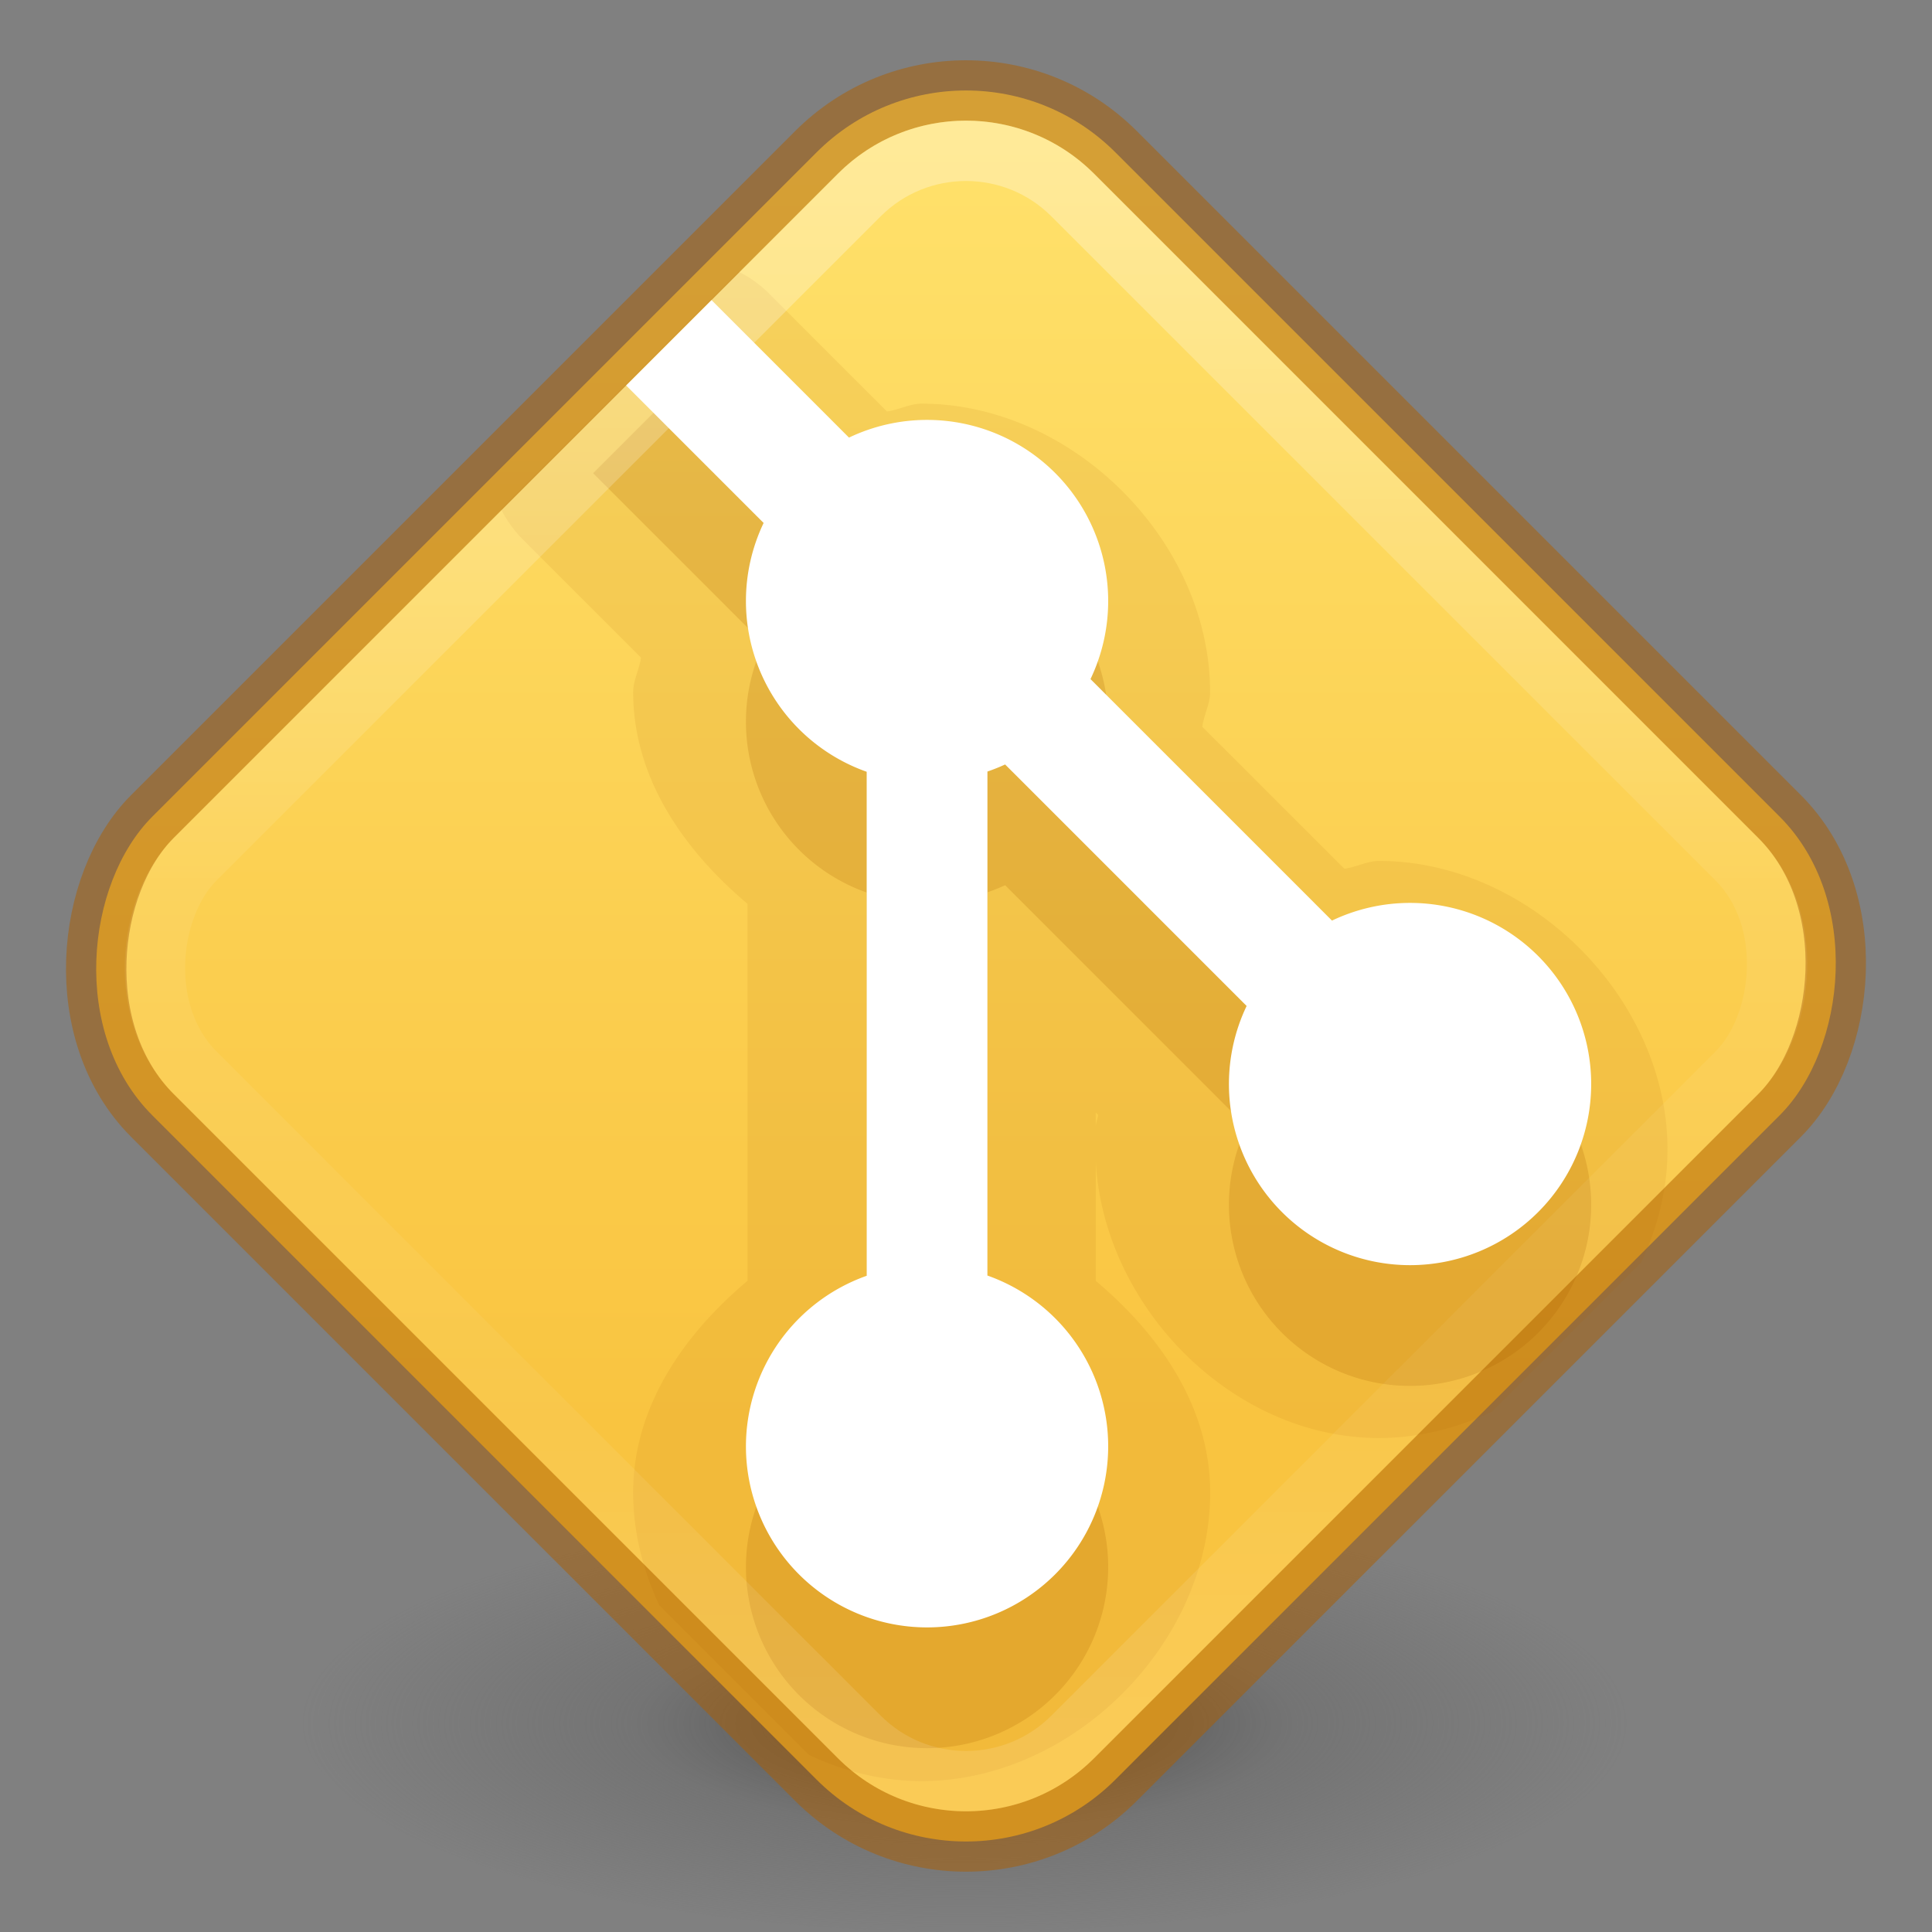 <?xml version="1.0" encoding="UTF-8" standalone="no"?>
<svg
   version="1.1"
   id="Layer_1"
   x="0px"
   y="0px"
   width="32"
   height="32"
   viewBox="0 0 32 32"
   enable-background="new 0 0 97 97"
   xml:space="preserve"
   sodipodi:docname="emblem-git-modified.svg"
   inkscape:version="1.2.2 (b0a8486541, 2022-12-01)"
   xmlns:inkscape="http://www.inkscape.org/namespaces/inkscape"
   xmlns:sodipodi="http://sodipodi.sourceforge.net/DTD/sodipodi-0.dtd"
   xmlns:xlink="http://www.w3.org/1999/xlink"
   xmlns="http://www.w3.org/2000/svg"
   xmlns:svg="http://www.w3.org/2000/svg"
   xmlns:rdf="http://www.w3.org/1999/02/22-rdf-syntax-ns#"
   xmlns:cc="http://creativecommons.org/ns#"
   xmlns:dc="http://purl.org/dc/elements/1.1/"><rect x="0" y="0" width="32" height="32" fill="#808080" stroke="none"/><sodipodi:namedview
   id="namedview2276"
   pagecolor="#ffffff"
   bordercolor="#666666"
   borderopacity="1.0"
   inkscape:showpageshadow="2"
   inkscape:pageopacity="0.0"
   inkscape:pagecheckerboard="0"
   inkscape:deskcolor="#d1d1d1"
   showgrid="false"
   inkscape:zoom="22.627418"
   inkscape:cx="12.109203"
   inkscape:cy="7.468815"
   inkscape:window-width="1326"
   inkscape:window-height="414"
   inkscape:window-x="137"
   inkscape:window-y="592"
   inkscape:window-maximized="0"
   inkscape:current-layer="Layer_1" /><defs
   id="defs9"><linearGradient
     id="linearGradient1011"><stop
       offset="0"
       style="stop-color:#ffffff;stop-opacity:1"
       id="stop1003" /><stop
       offset="0.451"
       style="stop-color:#ffffff;stop-opacity:0.235"
       id="stop1005" /><stop
       offset="0.76"
       style="stop-color:#ffffff;stop-opacity:0.157"
       id="stop1007" /><stop
       offset="1"
       style="stop-color:#ffffff;stop-opacity:0.392"
       id="stop1009" /></linearGradient><linearGradient
     inkscape:collect="always"
     xlink:href="#linearGradient1011"
     id="linearGradient3774"
     gradientUnits="userSpaceOnUse"
     gradientTransform="matrix(2.021,0,0,2.021,-28.364,-16.386)"
     x1="7.352"
     y1="12.59"
     x2="-1.569"
     y2="3.67" /><radialGradient
     r="62.769"
     fy="186.171"
     fx="99.157"
     cy="186.171"
     cx="99.157"
     gradientTransform="matrix(0.175,0,0,0.056,-1.377,18.118)"
     gradientUnits="userSpaceOnUse"
     id="radialGradient4048"
     xlink:href="#linearGradient3820-7-2-2" /><linearGradient
     id="linearGradient3820-7-2-2"><stop
       offset="0"
       style="stop-color:#3d3d3d;stop-opacity:1"
       id="stop3822-2-6-36" /><stop
       offset="0.5"
       style="stop-color:#686868;stop-opacity:0.498"
       id="stop3864-8-7-6" /><stop
       offset="1"
       style="stop-color:#686868;stop-opacity:0"
       id="stop3824-1-2-4" /></linearGradient><linearGradient
     id="linearGradient830"><stop
       id="stop826"
       offset="0"
       style="stop-color:#ffe16b;stop-opacity:1" /><stop
       id="stop828"
       offset="1"
       style="stop-color:#f9c440;stop-opacity:1" /></linearGradient><linearGradient
     inkscape:collect="always"
     xlink:href="#linearGradient830"
     id="linearGradient4445"
     gradientUnits="userSpaceOnUse"
     gradientTransform="matrix(0,0.938,-0.938,0,14.952,2.206)"
     x1="7.915"
     y1="29.716"
     x2="-8.107"
     y2="45.737" /></defs>

<path
   style="fill:url(#radialGradient4048);fill-opacity:1;stroke:none"
   id="path3818-0-2"
   d="m 27,28.499 a 11,3.5 0 1 1 -22,0 11,3.5 0 1 1 22,0 z" /><rect
   style="font-variation-settings:normal;opacity:1;vector-effect:none;fill:url(#linearGradient4445);fill-opacity:1;fill-rule:evenodd;stroke:#ad5f00;stroke-width:1px;stroke-linecap:butt;stroke-linejoin:miter;stroke-miterlimit:4;stroke-dasharray:none;stroke-dashoffset:0;stroke-opacity:0.5;-inkscape-stroke:none;marker:none;stop-color:#000000;stop-opacity:1"
   id="rect2856-8"
   width="22.558"
   height="22.558"
   x="-33.906"
   y="-11.279"
   transform="rotate(-135)"
   rx="3.5"
   ry="3.5" /><path
   id="rect902-3-3-6-2"
   style="font-variation-settings:normal;opacity:0.1;vector-effect:none;fill:#ad5f00;fill-opacity:1;stroke-width:1;stroke-linecap:butt;stroke-linejoin:miter;stroke-miterlimit:4;stroke-dasharray:none;stroke-dashoffset:0;stroke-opacity:1;marker:none;stop-color:#000000"
   d="M 12.235,4.5 8.3,8.435 a 1.937,1.937 0 0 0 0.359,0.499 l 1.957,1.957 c -0.025,0.196 -0.129,0.376 -0.129,0.573 1.42e-4,1.406 0.823,2.603 1.894,3.506 v 6.244 c -1.07,0.902 -1.892,2.098 -1.894,3.503 a 1.937,1.937 0 0 0 0,0.004 c 0,0.651 0.16,1.283 0.433,1.868 l 2.478,2.478 C 13.981,29.34 14.614,29.5 15.265,29.5 c 2.501,0 4.779,-2.277 4.779,-4.779 -1.42e-4,-1.406 -0.823,-2.603 -1.894,-3.506 v -1.972 c 0.133,2.41 2.265,4.575 4.69,4.575 0.651,0 1.283,-0.16 1.868,-0.433 l 2.478,-2.478 c 0.272,-0.584 0.433,-1.217 0.433,-1.868 0,-2.501 -2.277,-4.779 -4.779,-4.779 -0.197,4e-6 -0.377,0.105 -0.573,0.129 L 19.914,12.038 c 0.025,-0.196 0.129,-0.376 0.129,-0.573 0,-2.501 -2.277,-4.779 -4.779,-4.779 -0.197,5.5e-6 -0.377,0.105 -0.573,0.129 L 12.735,4.859 A 1.937,1.937 0 0 0 12.235,4.5 Z m 5.914,13.926 0.041,0.041 c -0.008,0.063 -0.035,0.122 -0.041,0.185 z" /><path
   id="rect902-3-3-0"
   style="font-variation-settings:normal;opacity:0.2;vector-effect:none;fill:#ad5f00;fill-opacity:1;stroke-width:1;stroke-linecap:butt;stroke-linejoin:miter;stroke-miterlimit:4;stroke-dasharray:none;stroke-dashoffset:0;stroke-opacity:1;marker:none;stop-color:#000000"
   d="M 11.238,6.424 9.824,7.838 12.648,10.662 a 3,3 0 0 0 -0.293,1.293 3,3 0 0 0 2,2.828 v 8.348 a 3,3 0 0 0 -2,2.824 3,3 0 0 0 3,3 3,3 0 0 0 3,-3 3,3 0 0 0 -2,-2.828 v -8.348 a 3,3 0 0 0 0.293,-0.117 l 4,4 a 3,3 0 0 0 -0.293,1.293 3,3 0 0 0 3,3 3,3 0 0 0 3,-3 3,3 0 0 0 -3,-3 3,3 0 0 0 -1.293,0.293 l -4,-4 a 3,3 0 0 0 0.293,-1.293 3,3 0 0 0 -3,-3 3,3 0 0 0 -1.293,0.293 z" /><path
   id="rect902-3-2"
   style="font-variation-settings:normal;vector-effect:none;fill:#ffffff;fill-opacity:1;stroke-width:1;stroke-linecap:butt;stroke-linejoin:miter;stroke-miterlimit:4;stroke-dasharray:none;stroke-dashoffset:0;stroke-opacity:1;marker:none;stop-color:#000000"
   d="M 11.785,4.971 10.371,6.385 12.648,8.662 a 3,3 0 0 0 -0.293,1.293 3,3 0 0 0 2,2.828 v 8.348 a 3,3 0 0 0 -2,2.824 3,3 0 0 0 3,3 3,3 0 0 0 3,-3 3,3 0 0 0 -2,-2.828 v -8.348 a 3,3 0 0 0 0.293,-0.117 l 4,4 a 3,3 0 0 0 -0.293,1.293 3,3 0 0 0 3,3 3,3 0 0 0 3,-3 3,3 0 0 0 -3,-3 3,3 0 0 0 -1.293,0.293 l -4,-4 a 3,3 0 0 0 0.293,-1.293 3,3 0 0 0 -3,-3 3,3 0 0 0 -1.293,0.293 z" /><rect
   style="font-variation-settings:normal;opacity:0.6;vector-effect:none;fill:none;fill-opacity:1;fill-rule:evenodd;stroke:url(#linearGradient3774);stroke-width:1px;stroke-linecap:butt;stroke-linejoin:miter;stroke-miterlimit:4;stroke-dasharray:none;stroke-dashoffset:0;stroke-opacity:0.5;-inkscape-stroke:none;marker:none;stop-color:#000000;stop-opacity:1"
   id="rect2856"
   width="20.559"
   height="20.559"
   x="-32.907"
   y="-10.279"
   transform="rotate(-135)"
   rx="2.5"
   ry="2.5" /></svg>

